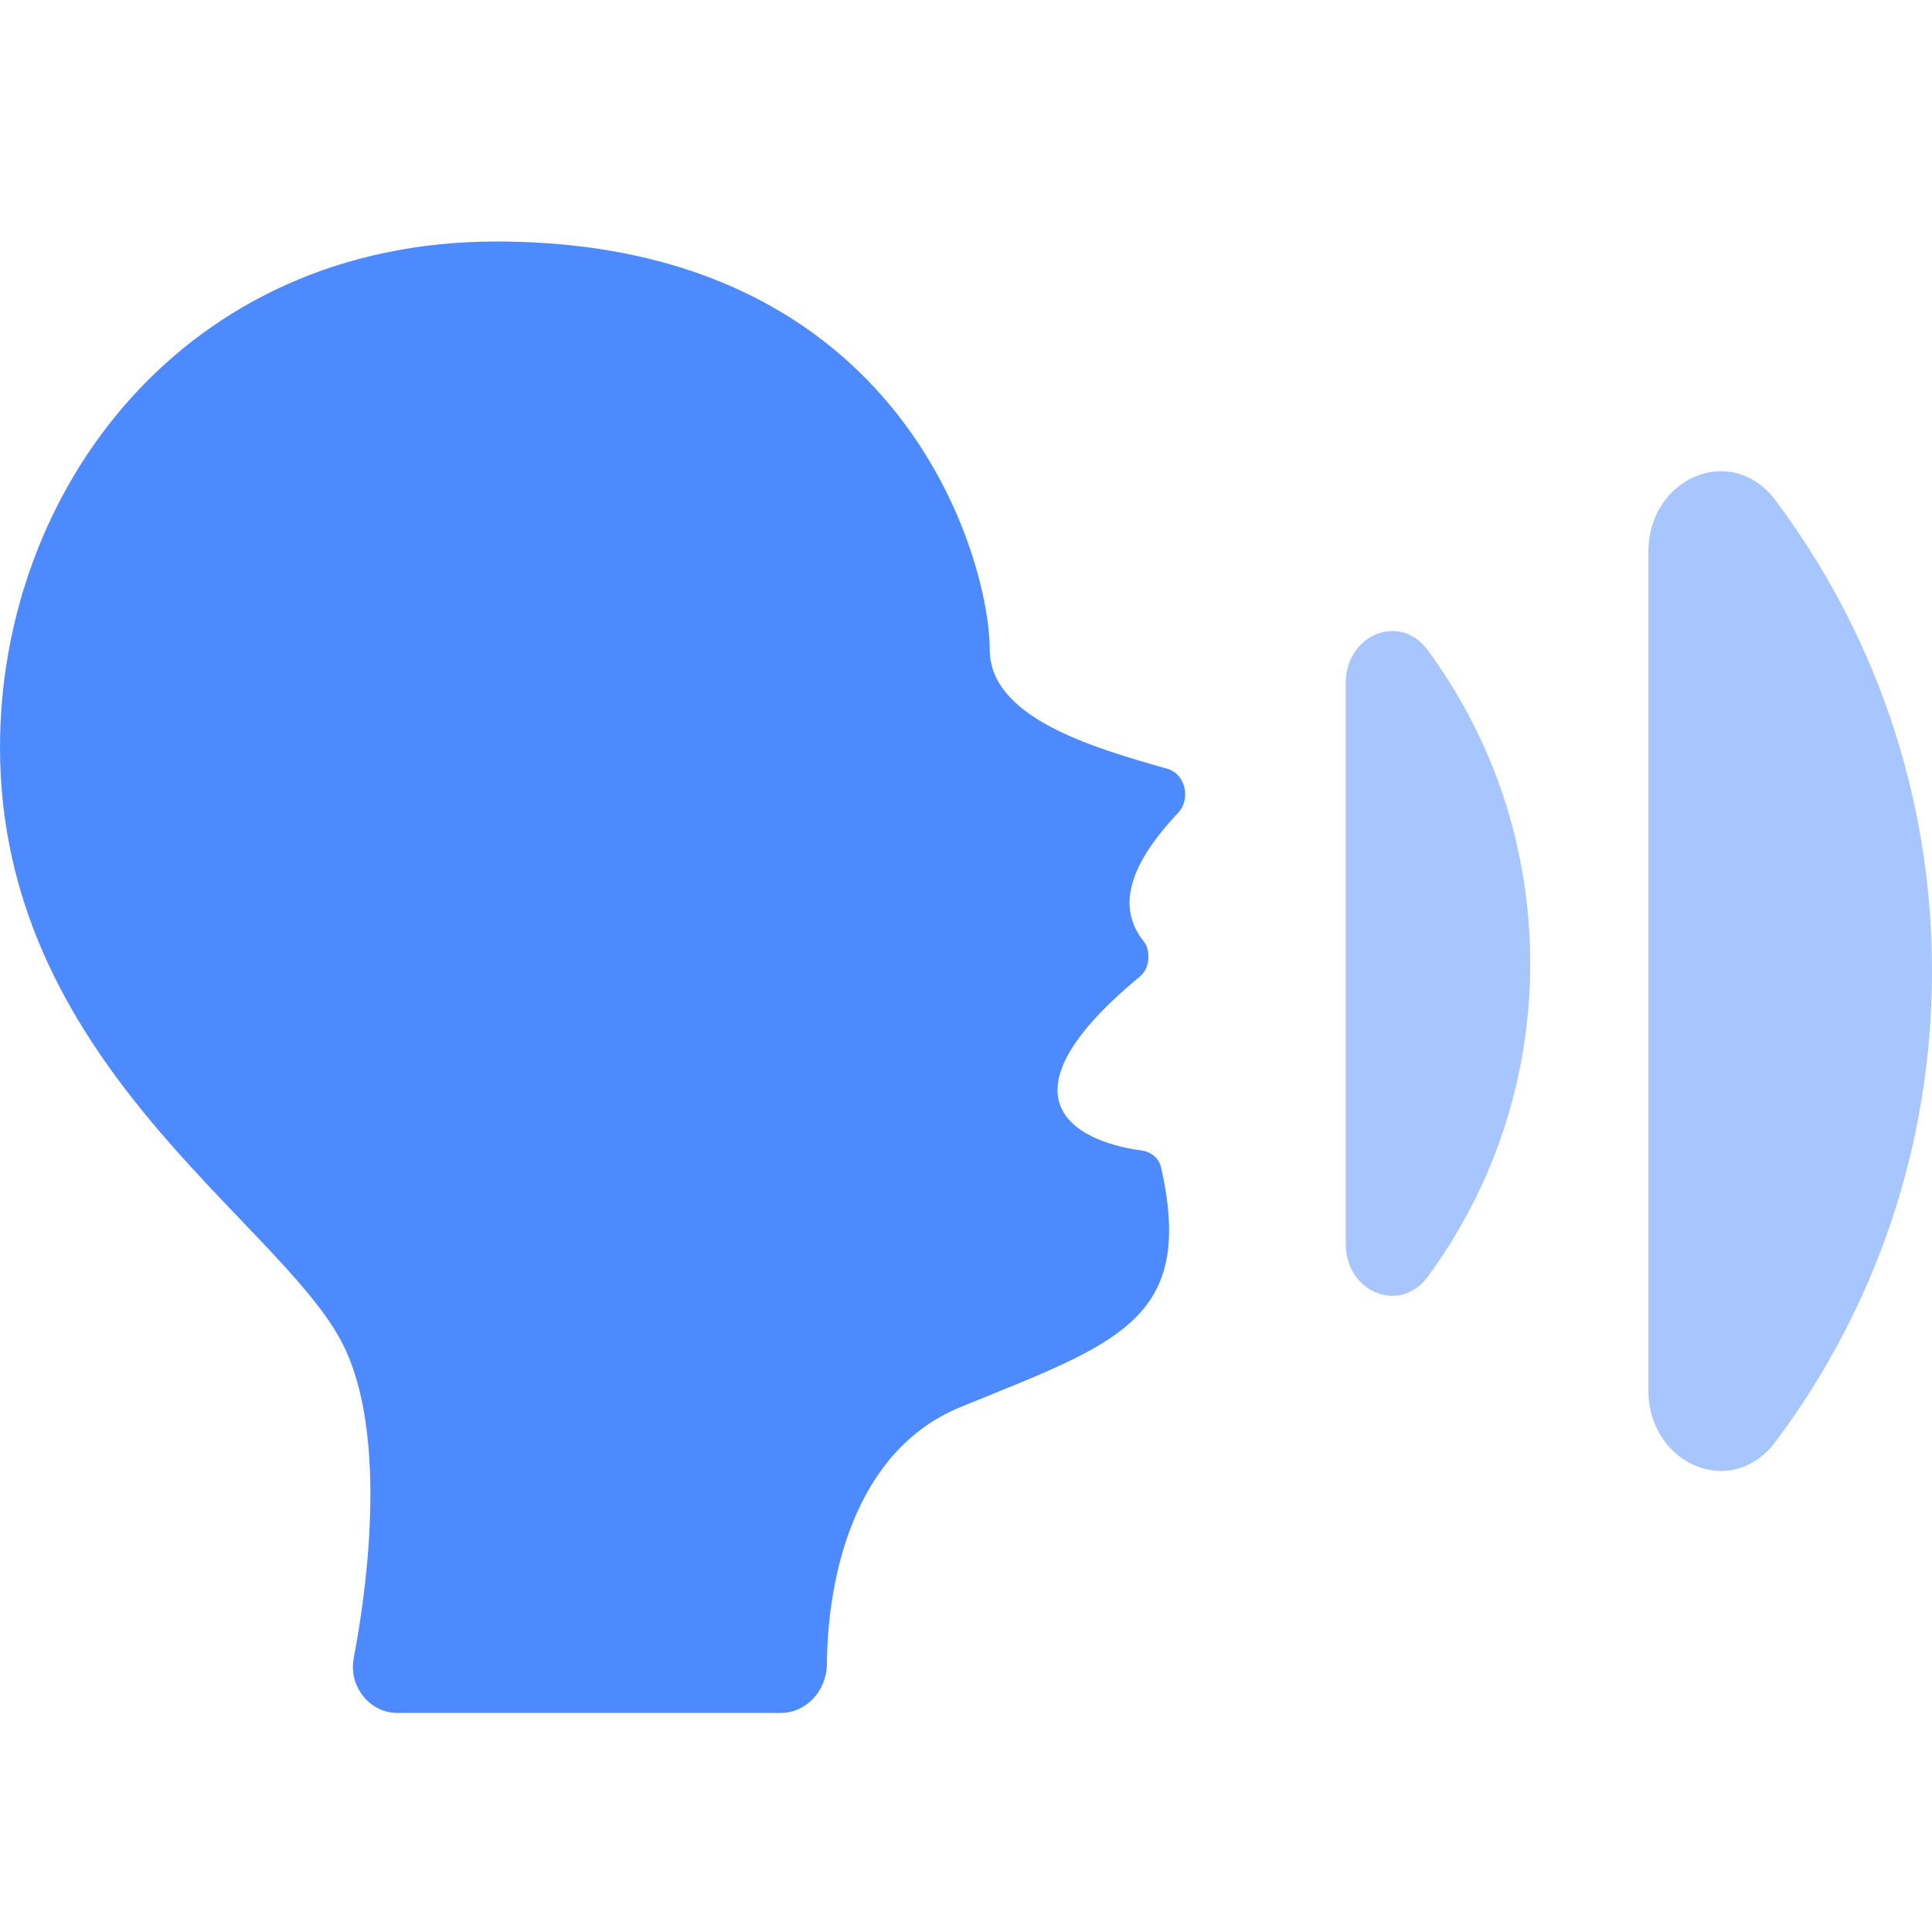 <svg width="32" height="32" viewBox="0 0 32 32" fill="none" xmlns="http://www.w3.org/2000/svg">
<path d="M0 12.378C0 8.121 3.046 4 8.221 4C14.977 4 16.393 9.304 16.393 10.757C16.393 11.885 18.084 12.379 19.336 12.734C19.637 12.819 19.727 13.238 19.512 13.465C18.723 14.299 18.48 15.01 18.941 15.589C18.962 15.616 18.982 15.645 18.993 15.678C19.052 15.854 19.02 16.059 18.877 16.177C16.475 18.162 17.752 18.9 18.91 19.056C19.064 19.077 19.195 19.183 19.23 19.333C19.808 21.88 18.482 22.252 15.91 23.305C14.153 24.023 13.707 26.113 13.696 27.565C13.693 27.995 13.36 28.372 12.93 28.372H6.586C6.116 28.372 5.771 27.926 5.859 27.464C6.156 25.905 6.365 23.56 5.655 22.219C4.569 20.168 0 17.566 0 12.378Z" fill="#4E8AFF"/>
<path d="M22.29 20.609C22.29 21.394 23.181 21.779 23.647 21.147C24.713 19.698 25.345 17.903 25.345 15.957C25.345 14.012 24.713 12.216 23.647 10.768C23.181 10.136 22.29 10.521 22.29 11.306V20.609Z" fill="#A7C5FF"/>
<path d="M27.303 23.032C27.303 24.249 28.679 24.853 29.408 23.879C31.036 21.706 32 19.008 32 16.084C32 13.16 31.036 10.462 29.408 8.289C28.679 7.315 27.303 7.919 27.303 9.136V23.032Z" fill="#A7C5FF"/>
</svg>
